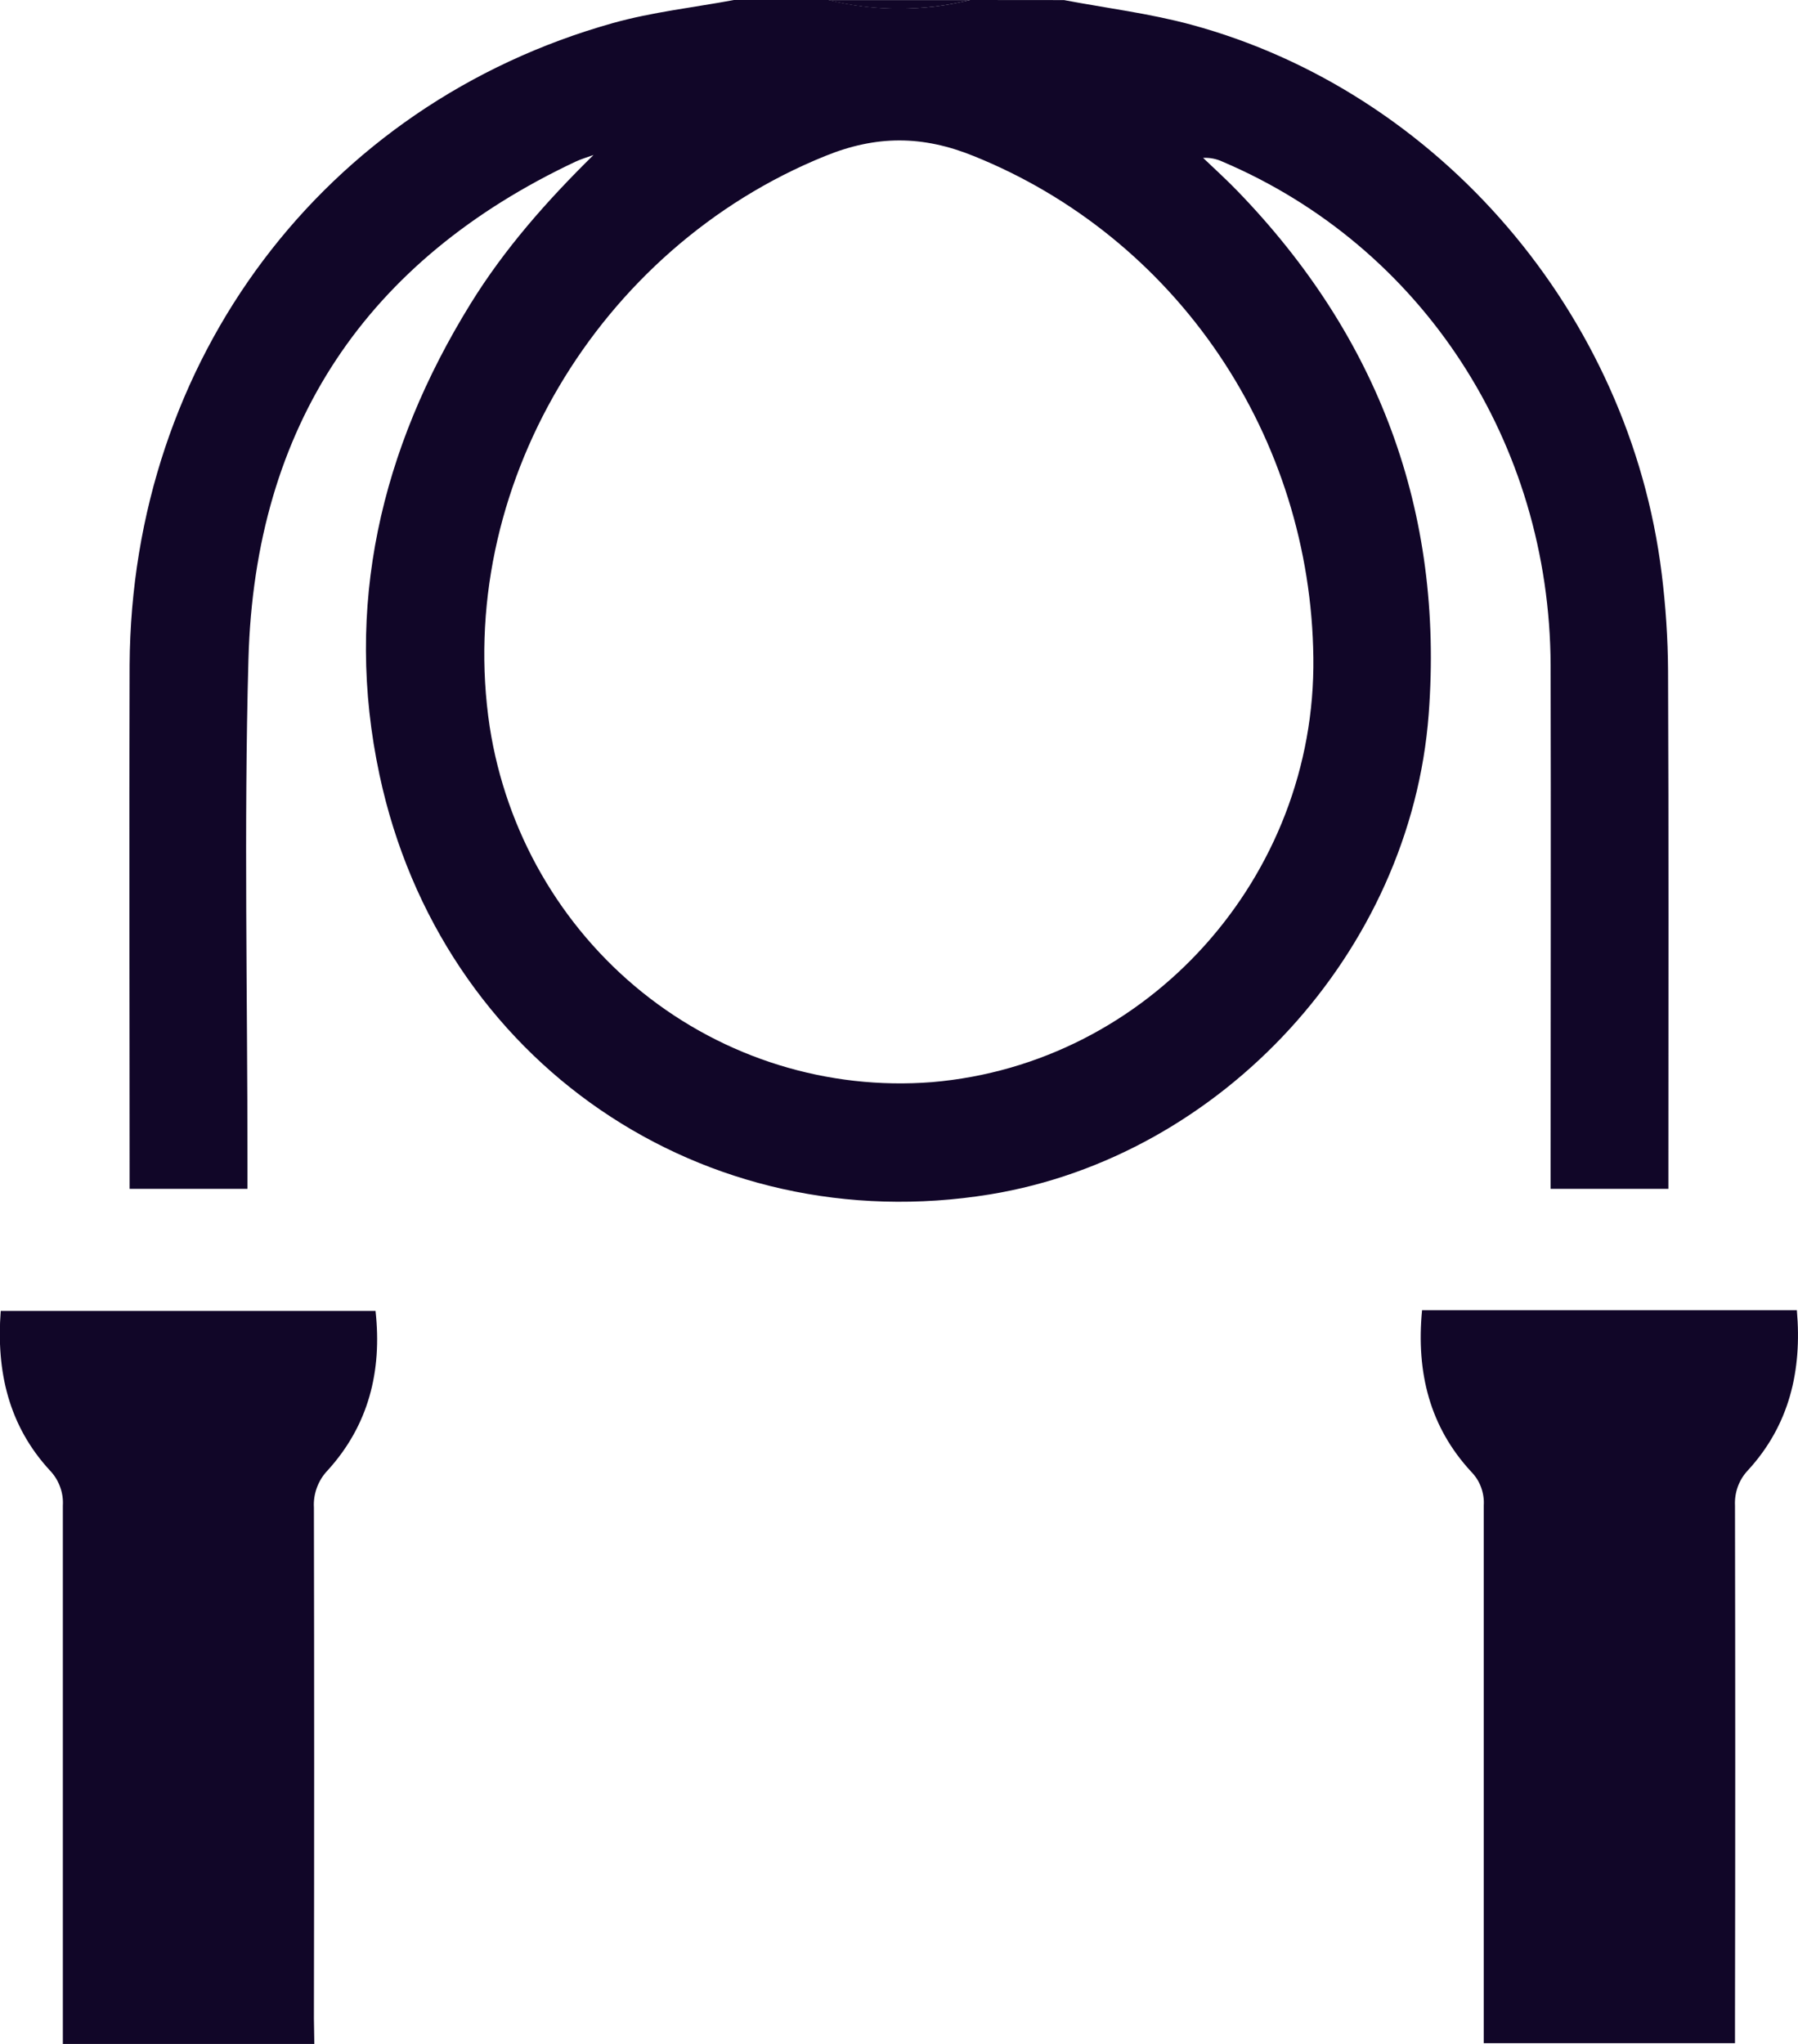 <svg width="22" height="25" viewBox="0 0 22 25" fill="none" xmlns="http://www.w3.org/2000/svg">
<g clip-path="url(#clip0_2584_1816)">
<path d="M13.019 0.001C13.537 0.099 14.064 0.164 14.572 0.301C17.612 1.123 19.941 3.844 20.332 7.015C20.381 7.41 20.408 7.808 20.41 8.207C20.419 10.233 20.414 12.26 20.414 14.286V14.541H18.973V14.265C18.973 12.222 18.978 10.179 18.973 8.136C18.963 5.408 17.399 3.016 14.96 1.978C14.886 1.943 14.803 1.927 14.721 1.931C14.863 2.067 15.008 2.198 15.144 2.339C16.864 4.117 17.669 6.253 17.481 8.738C17.261 11.642 14.949 14.145 12.113 14.609C8.615 15.179 5.395 12.996 4.644 9.48C4.203 7.419 4.66 5.493 5.756 3.718C6.171 3.046 6.689 2.459 7.262 1.896C7.189 1.923 7.113 1.944 7.043 1.977C4.491 3.178 3.119 5.205 3.04 8.062C2.983 10.12 3.029 12.18 3.028 14.239V14.541H1.586V14.31C1.586 12.25 1.579 10.191 1.586 8.132C1.608 4.403 3.959 1.275 7.5 0.282C7.982 0.147 8.487 0.092 8.981 0H10.137C10.706 0.141 11.301 0.141 11.87 0L13.019 0.001ZM16.07 8.042C16.054 6.716 15.651 5.425 14.911 4.333C14.171 3.241 13.128 2.397 11.915 1.909C11.287 1.654 10.721 1.654 10.095 1.909C7.309 3.036 5.556 5.995 5.992 8.89C6.191 10.173 6.858 11.333 7.861 12.139C8.864 12.944 10.13 13.336 11.404 13.236C14.05 13.012 16.105 10.727 16.07 8.04V8.042Z" fill="#110628"/>
<path d="M11.866 0.001C11.296 0.142 10.702 0.142 10.132 0.001H11.866Z" fill="#110628"/>
<path d="M17.4 16.026H21.986C22.051 16.767 21.893 17.433 21.388 17.983C21.334 18.04 21.291 18.108 21.264 18.183C21.237 18.257 21.225 18.336 21.229 18.415C21.233 20.507 21.233 22.598 21.229 24.69V24.991H18.155V24.713C18.155 22.613 18.155 20.513 18.155 18.413C18.16 18.338 18.148 18.262 18.122 18.191C18.096 18.12 18.055 18.056 18.002 18.002C17.494 17.453 17.327 16.788 17.4 16.026Z" fill="#110628"/>
<path d="M3.846 25H0.769V24.715C0.769 22.615 0.769 20.515 0.769 18.416C0.774 18.336 0.762 18.257 0.734 18.183C0.707 18.109 0.664 18.041 0.609 17.984C0.108 17.44 -0.048 16.778 0.009 16.035H4.595C4.676 16.77 4.511 17.433 4.009 17.985C3.951 18.045 3.907 18.116 3.878 18.194C3.849 18.272 3.836 18.355 3.841 18.439C3.845 20.522 3.845 22.606 3.841 24.689L3.846 25Z" fill="#110628"/>
</g>
<defs>
<clipPath id="clip0_2584_1816">
<rect width="22" height="25" fill="white"/>
</clipPath>
</defs>
</svg>

